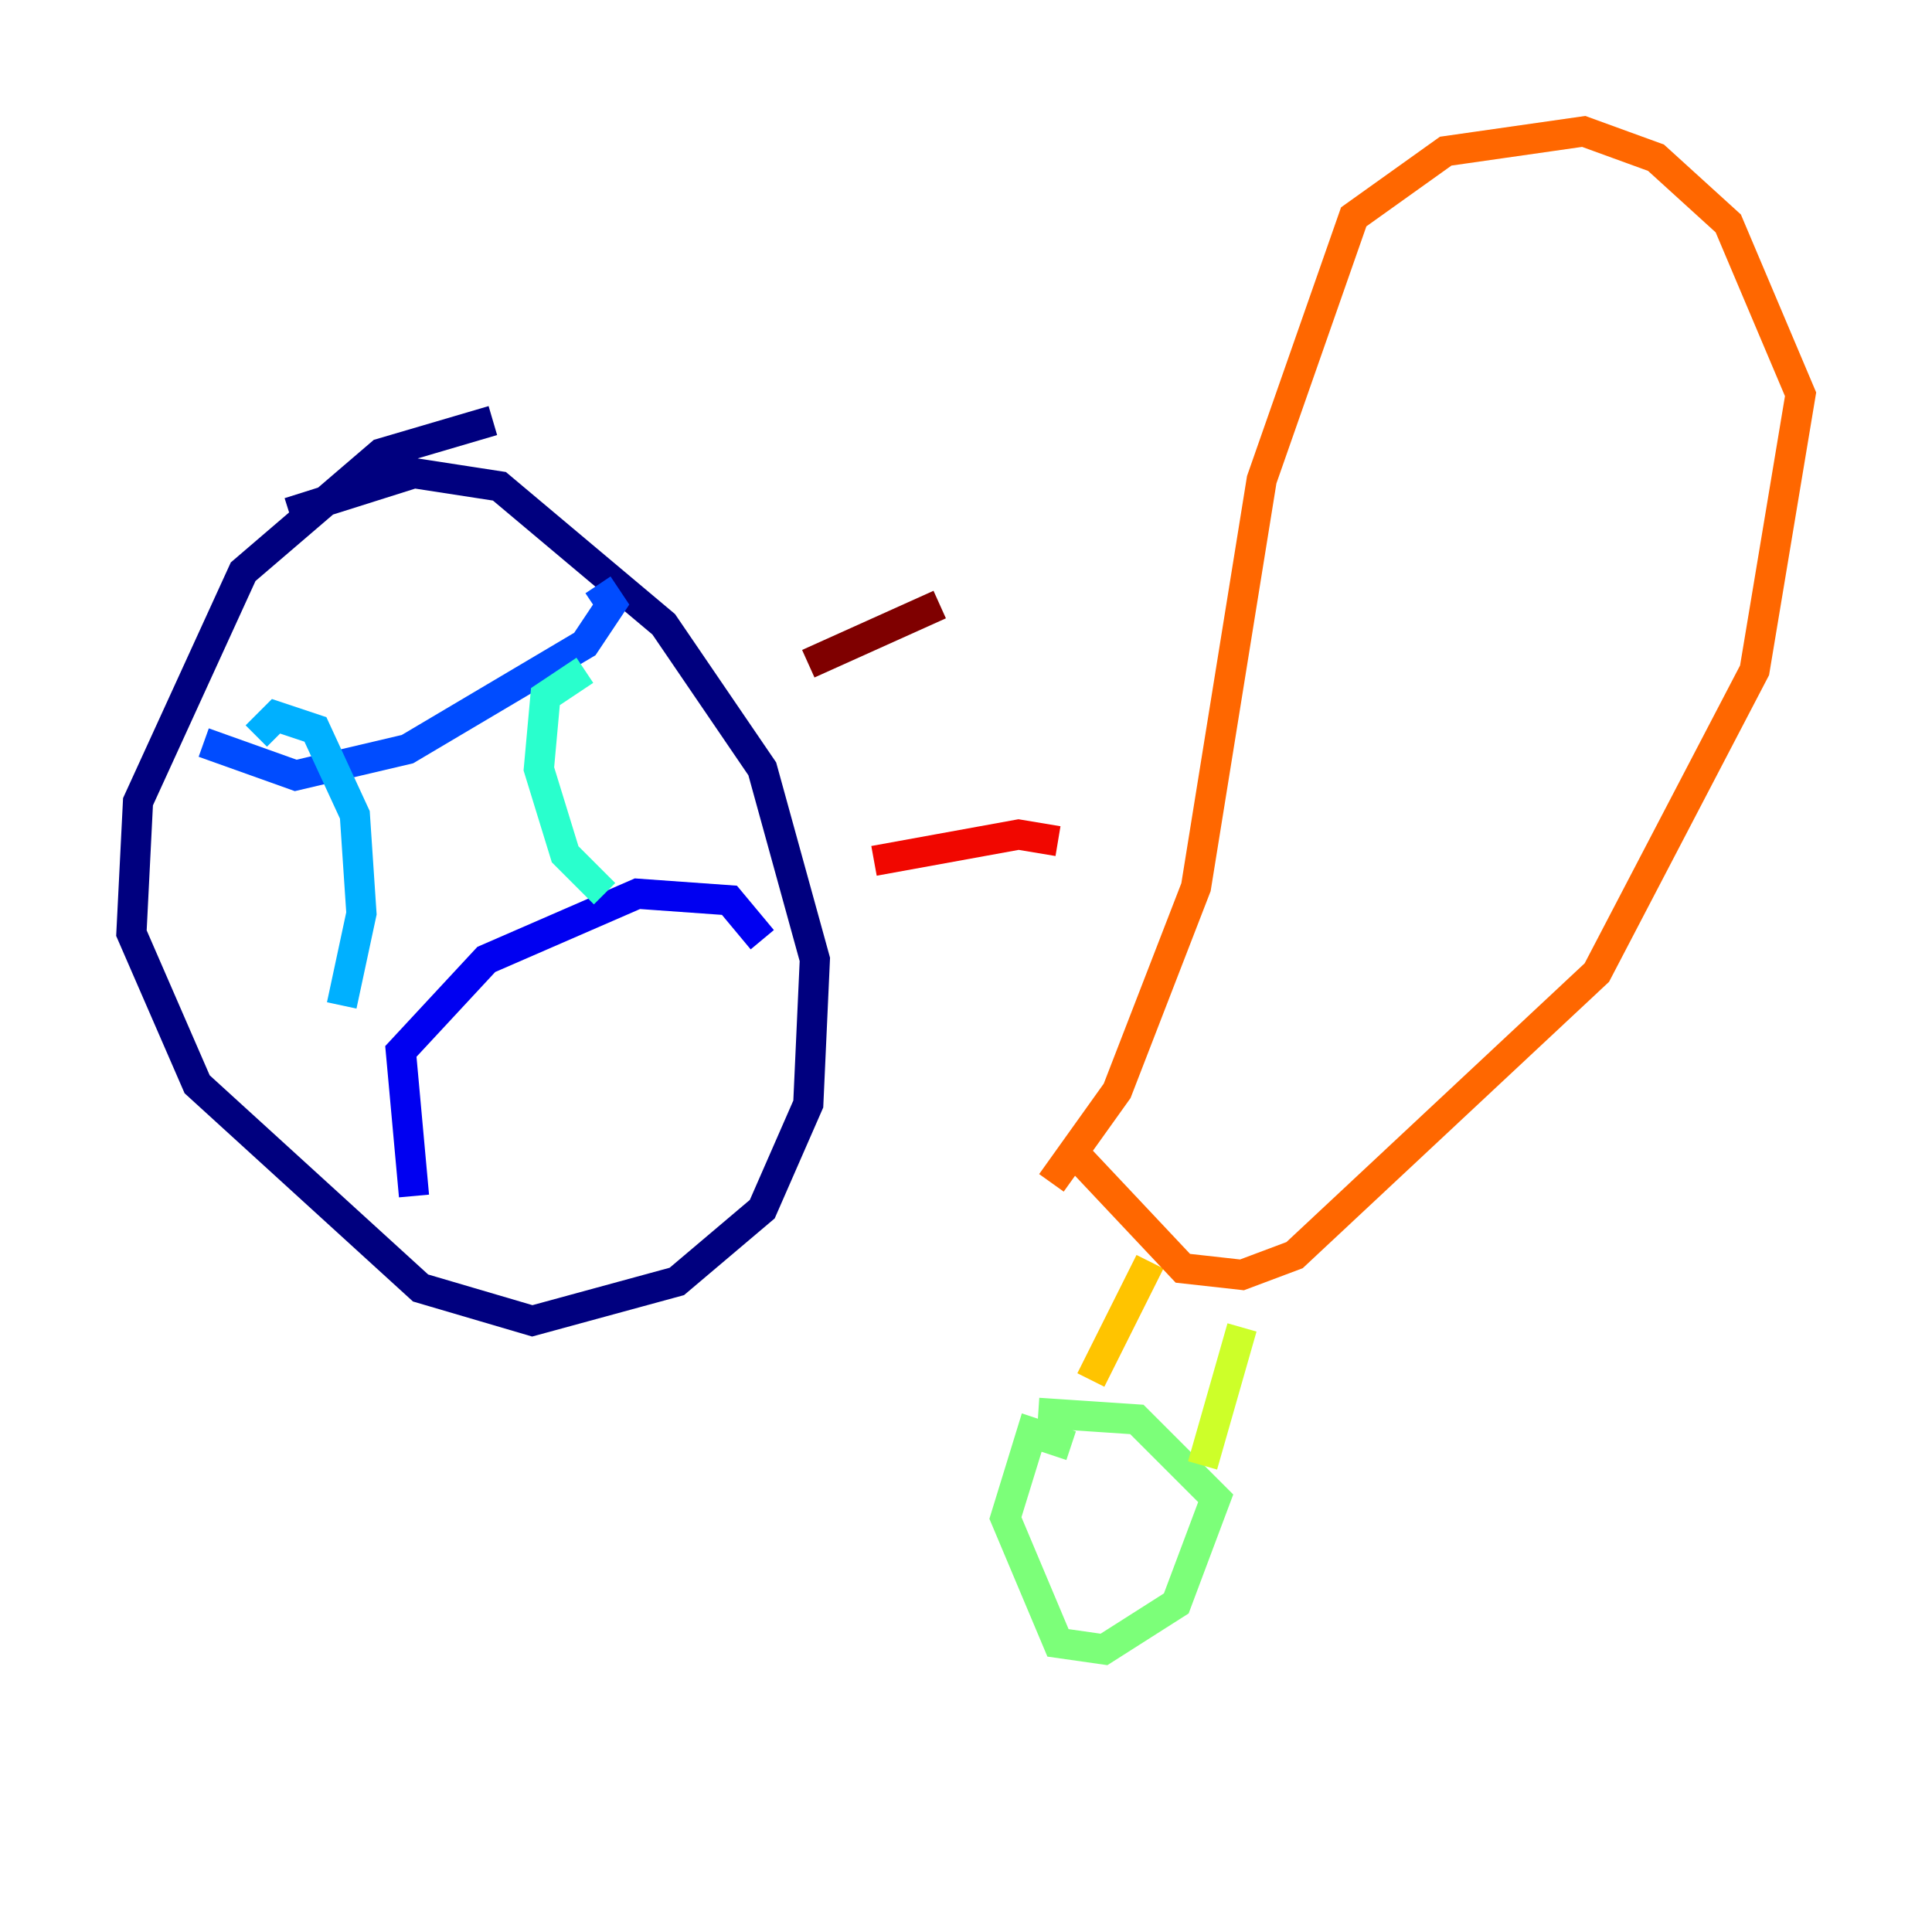 <?xml version="1.0" encoding="utf-8" ?>
<svg baseProfile="tiny" height="128" version="1.2" viewBox="0,0,128,128" width="128" xmlns="http://www.w3.org/2000/svg" xmlns:ev="http://www.w3.org/2001/xml-events" xmlns:xlink="http://www.w3.org/1999/xlink"><defs /><polyline fill="none" points="19.157,33.959 27.429,31.347 33.088,32.218 43.973,41.361 50.503,50.939 53.986,63.565 53.551,73.143 50.503,80.109 44.843,84.898 35.265,87.51 27.864,85.333 13.061,71.837 8.707,61.823 9.143,53.116 16.109,37.878 25.252,30.041 32.653,27.864" stroke="#00007f" stroke-width="2" /><polyline fill="none" points="27.429,79.238 26.558,69.66 32.218,63.565 42.231,59.211 48.327,59.646 50.503,62.258" stroke="#0000f1" stroke-width="2" /><polyline fill="none" points="13.497,49.197 19.592,51.374 26.993,49.633 38.748,42.667 40.49,40.054 39.619,38.748" stroke="#004cff" stroke-width="2" /><polyline fill="none" points="22.64,66.612 23.946,60.517 23.51,53.986 20.898,48.327 18.286,47.456 16.98,48.762" stroke="#00b0ff" stroke-width="2" /><polyline fill="none" points="40.054,59.211 37.442,56.599 35.701,50.939 36.136,46.15 38.748,44.408" stroke="#29ffcd" stroke-width="2" /><polyline fill="none" points="70.966,95.782 68.354,94.912 66.612,100.571 70.095,108.844 73.143,109.279 77.932,106.231 80.544,99.265 75.32,94.041 68.789,93.605" stroke="#7cff79" stroke-width="2" /><polyline fill="none" points="79.674,97.088 82.286,87.946" stroke="#cdff29" stroke-width="2" /><polyline fill="none" points="72.272,91.429 76.191,83.592" stroke="#ffc400" stroke-width="2" /><polyline fill="none" points="71.401,76.626 78.367,84.027 82.286,84.463 85.769,83.156 105.796,64.435 116.245,44.408 119.293,26.122 114.503,14.803 109.714,10.449 104.925,8.707 95.782,10.014 89.687,14.367 83.592,31.782 79.238,58.776 74.014,72.272 69.66,78.367" stroke="#ff6700" stroke-width="2" /><polyline fill="none" points="57.905,57.034 67.483,55.292 70.095,55.728" stroke="#f10700" stroke-width="2" /><polyline fill="none" points="53.551,43.973 62.258,40.054" stroke="#7f0000" stroke-width="2" /></svg>